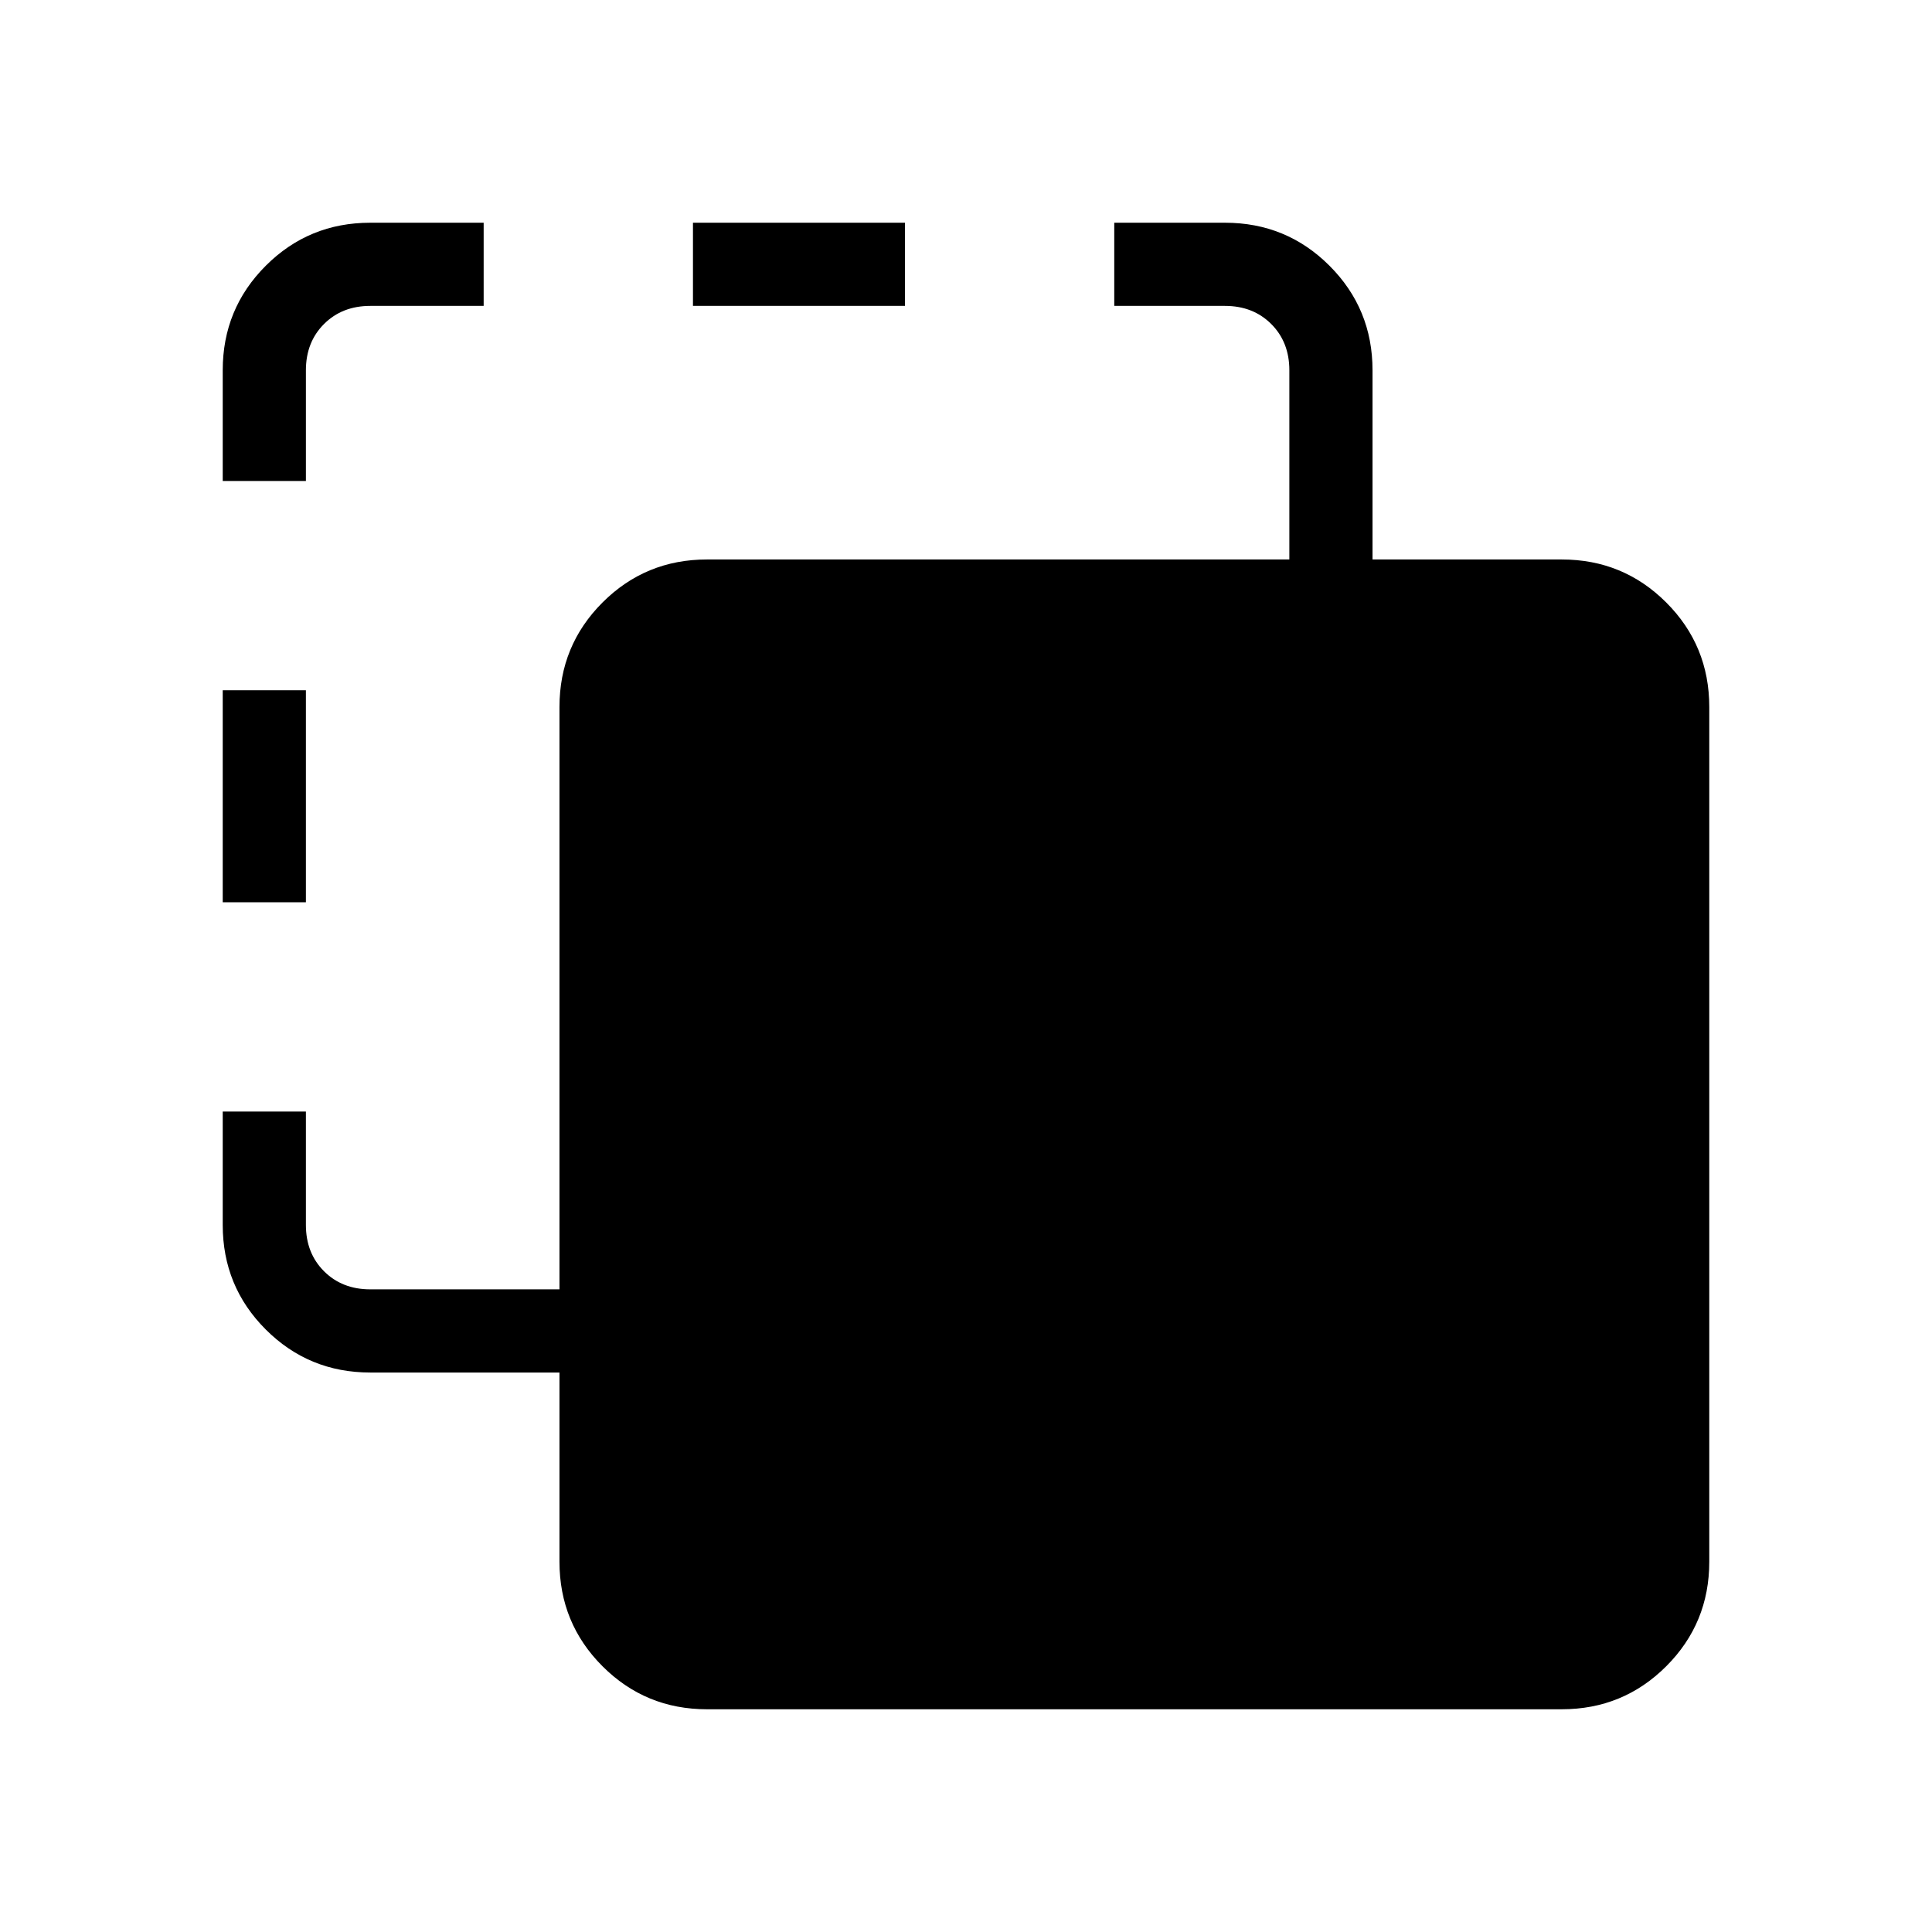 <svg xmlns="http://www.w3.org/2000/svg" height="40" viewBox="0 -960 960 960" width="40"><path d="M351.33-110.67q-30.57 0-51.95-21.38Q278-153.43 278-184v-94h-94q-30.57 0-51.95-21.38-21.38-21.38-21.38-51.95v-56.34H152v56.34q0 14 9 23t23 9h94v-289.34q0-30.57 21.38-51.95Q320.76-682 351.33-682h289.34v-94q0-14-9-23t-23-9h-55v-41.33h55q30.57 0 51.95 21.38Q682-806.57 682-776v94h94q30.57 0 51.95 21.38 21.38 21.38 21.38 51.95V-184q0 30.57-21.38 51.95-21.38 21.38-51.95 21.38H351.33Zm-240.66-401V-617H152v105.33h-41.33Zm0-209.33v-55q0-30.57 21.38-51.95 21.38-21.38 51.95-21.38h56.33V-808H184q-14 0-23 9t-9 23v55h-41.33Zm233.66-87v-41.33h105.34V-808H344.33Z"/></svg>